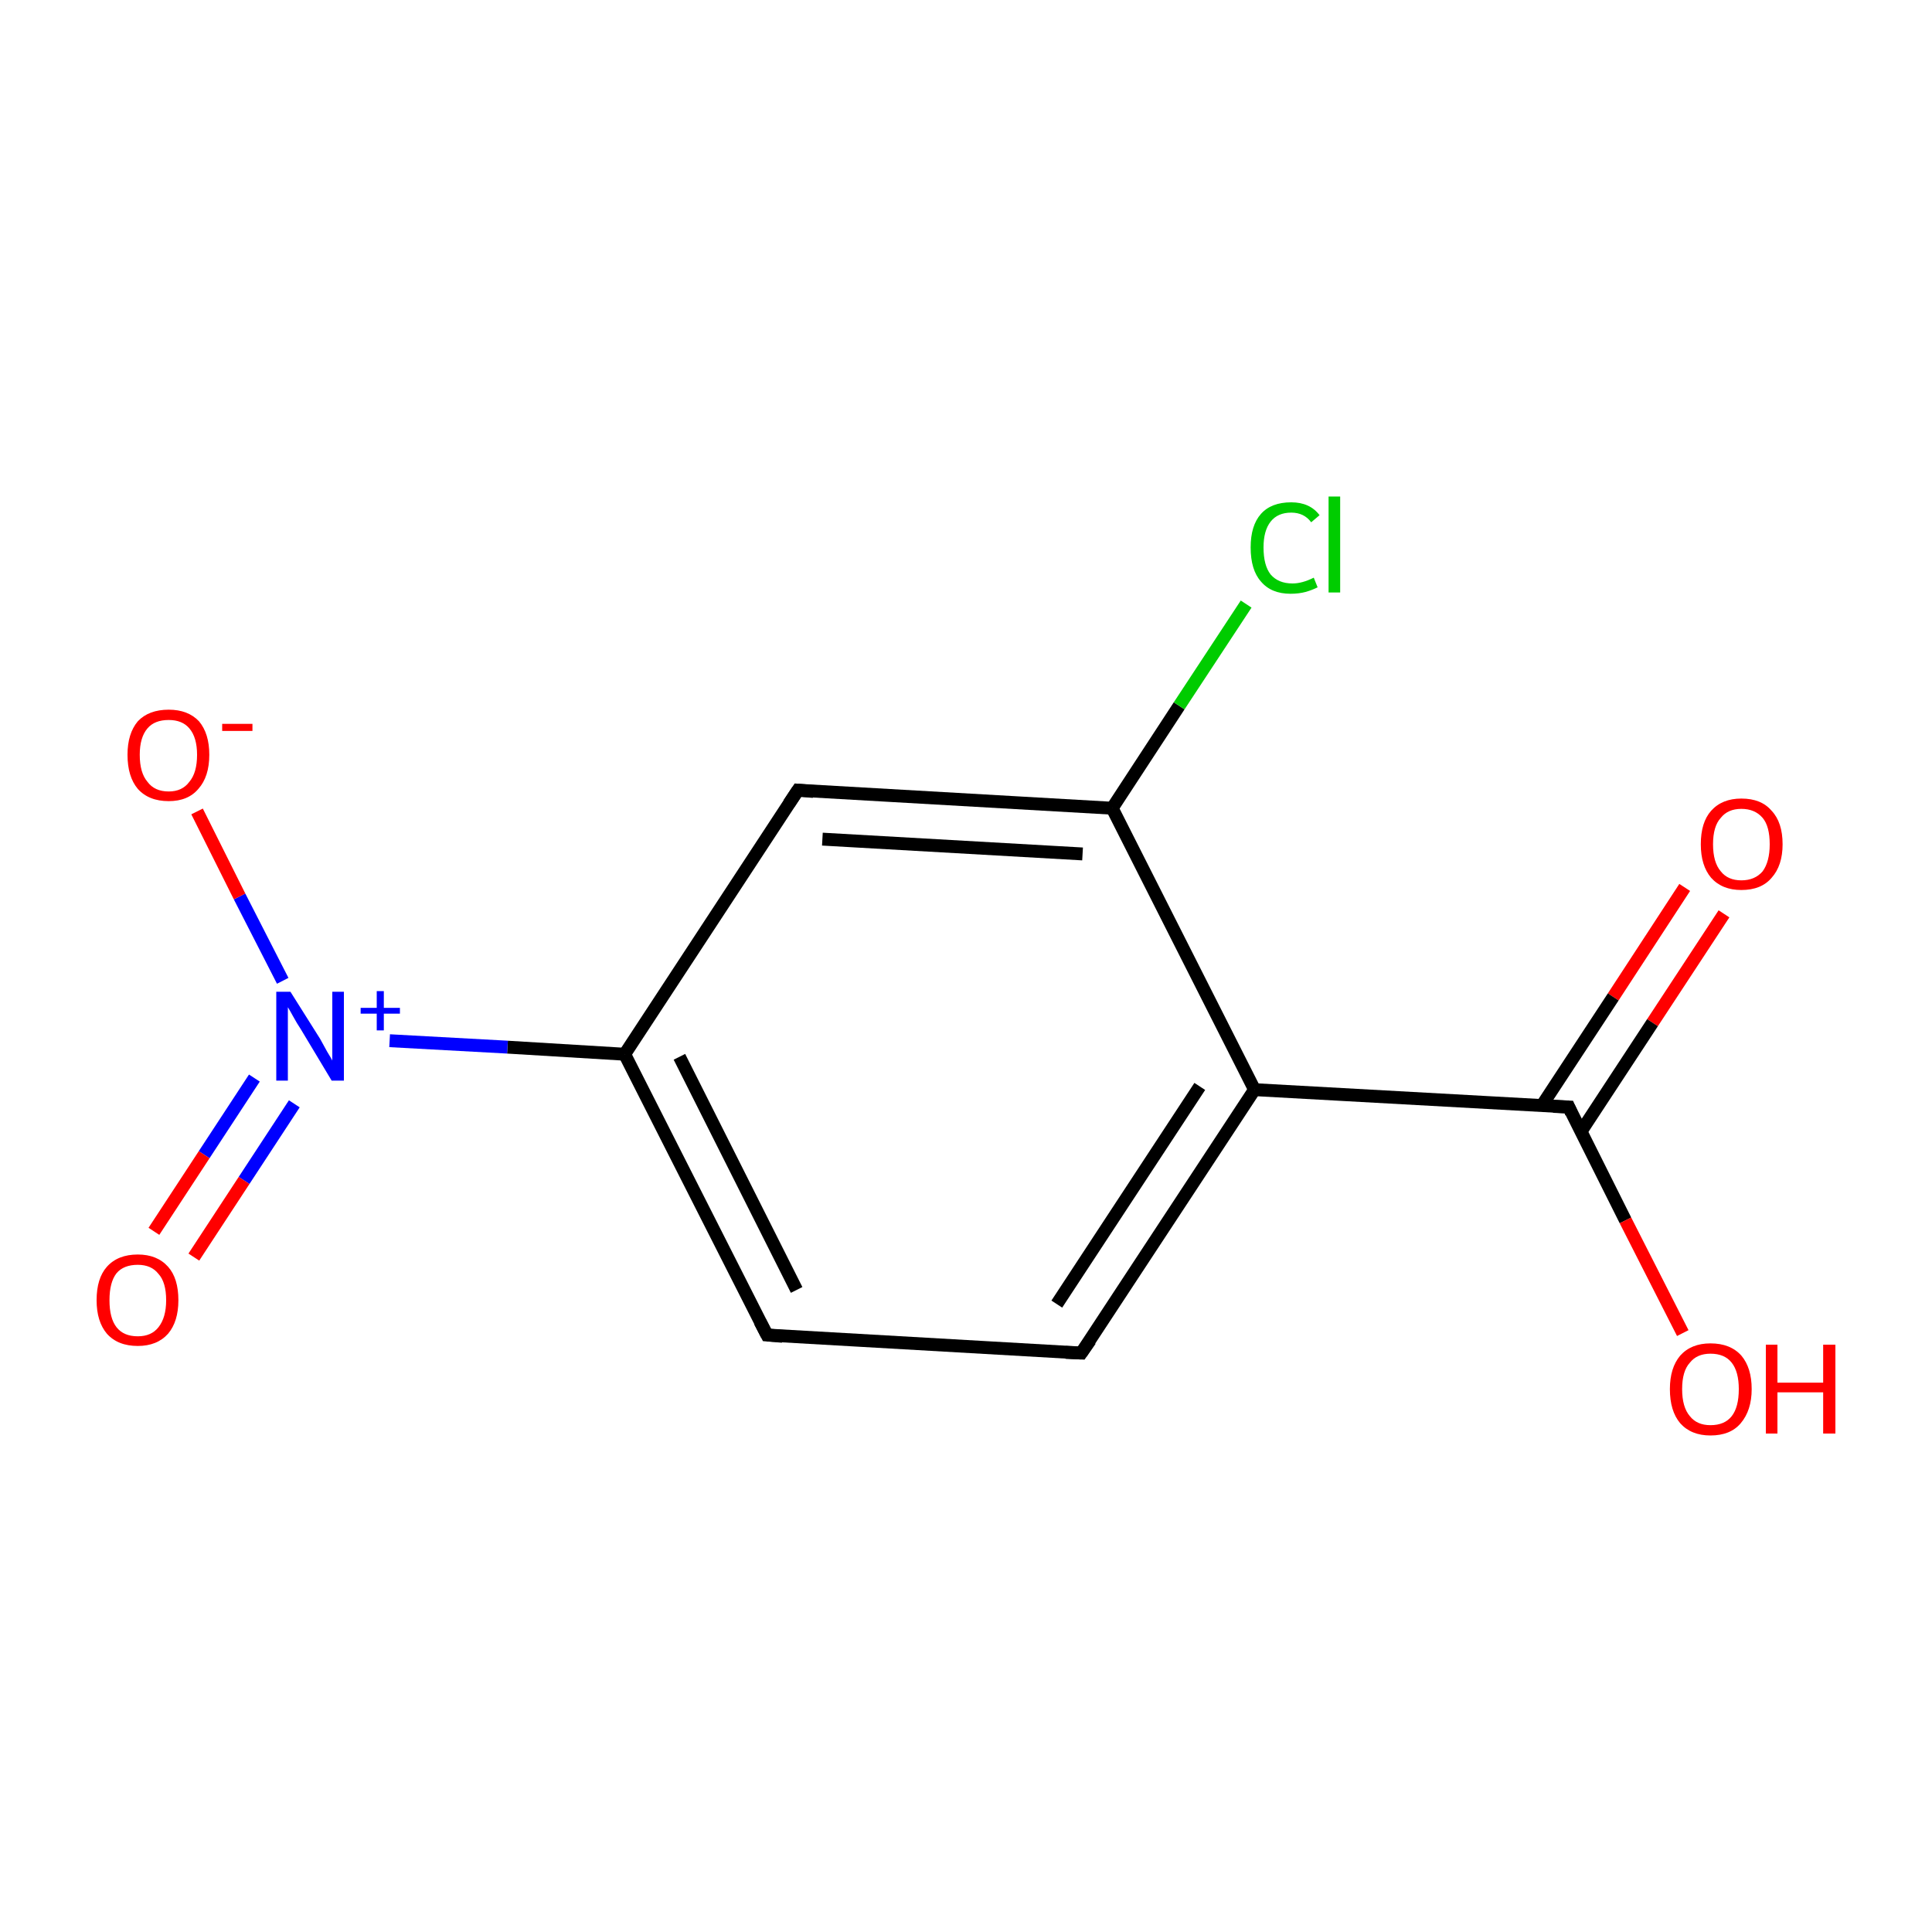 <?xml version='1.0' encoding='iso-8859-1'?>
<svg version='1.1' baseProfile='full'
              xmlns='http://www.w3.org/2000/svg'
                      xmlns:rdkit='http://www.rdkit.org/xml'
                      xmlns:xlink='http://www.w3.org/1999/xlink'
                  xml:space='preserve'
width='300px' height='300px' viewBox='0 0 300 300'>
<!-- END OF HEADER -->
<rect style='opacity:1.0;fill:#FFFFFF;stroke:none' width='300.0' height='300.0' x='0.0' y='0.0'> </rect>
<path class='bond-0 atom-0 atom-1' d='M 267.7,141.9 L 256.6,158.8' style='fill:none;fill-rule:evenodd;stroke:#FF0000;stroke-width:2.0px;stroke-linecap:butt;stroke-linejoin:miter;stroke-opacity:1' />
<path class='bond-0 atom-0 atom-1' d='M 256.6,158.8 L 245.5,175.7' style='fill:none;fill-rule:evenodd;stroke:#000000;stroke-width:2.0px;stroke-linecap:butt;stroke-linejoin:miter;stroke-opacity:1' />
<path class='bond-0 atom-0 atom-1' d='M 261.6,137.8 L 250.5,154.8' style='fill:none;fill-rule:evenodd;stroke:#FF0000;stroke-width:2.0px;stroke-linecap:butt;stroke-linejoin:miter;stroke-opacity:1' />
<path class='bond-0 atom-0 atom-1' d='M 250.5,154.8 L 239.4,171.7' style='fill:none;fill-rule:evenodd;stroke:#000000;stroke-width:2.0px;stroke-linecap:butt;stroke-linejoin:miter;stroke-opacity:1' />
<path class='bond-1 atom-1 atom-2' d='M 243.6,171.9 L 252.4,189.5' style='fill:none;fill-rule:evenodd;stroke:#000000;stroke-width:2.0px;stroke-linecap:butt;stroke-linejoin:miter;stroke-opacity:1' />
<path class='bond-1 atom-1 atom-2' d='M 252.4,189.5 L 261.3,207.0' style='fill:none;fill-rule:evenodd;stroke:#FF0000;stroke-width:2.0px;stroke-linecap:butt;stroke-linejoin:miter;stroke-opacity:1' />
<path class='bond-2 atom-1 atom-3' d='M 243.6,171.9 L 194.8,169.2' style='fill:none;fill-rule:evenodd;stroke:#000000;stroke-width:2.0px;stroke-linecap:butt;stroke-linejoin:miter;stroke-opacity:1' />
<path class='bond-3 atom-3 atom-4' d='M 194.8,169.2 L 167.9,210.1' style='fill:none;fill-rule:evenodd;stroke:#000000;stroke-width:2.0px;stroke-linecap:butt;stroke-linejoin:miter;stroke-opacity:1' />
<path class='bond-3 atom-3 atom-4' d='M 186.3,168.7 L 164.1,202.5' style='fill:none;fill-rule:evenodd;stroke:#000000;stroke-width:2.0px;stroke-linecap:butt;stroke-linejoin:miter;stroke-opacity:1' />
<path class='bond-4 atom-4 atom-5' d='M 167.9,210.1 L 119.1,207.3' style='fill:none;fill-rule:evenodd;stroke:#000000;stroke-width:2.0px;stroke-linecap:butt;stroke-linejoin:miter;stroke-opacity:1' />
<path class='bond-5 atom-5 atom-6' d='M 119.1,207.3 L 97.0,163.7' style='fill:none;fill-rule:evenodd;stroke:#000000;stroke-width:2.0px;stroke-linecap:butt;stroke-linejoin:miter;stroke-opacity:1' />
<path class='bond-5 atom-5 atom-6' d='M 123.7,200.3 L 105.5,164.1' style='fill:none;fill-rule:evenodd;stroke:#000000;stroke-width:2.0px;stroke-linecap:butt;stroke-linejoin:miter;stroke-opacity:1' />
<path class='bond-6 atom-6 atom-7' d='M 97.0,163.7 L 78.8,162.6' style='fill:none;fill-rule:evenodd;stroke:#000000;stroke-width:2.0px;stroke-linecap:butt;stroke-linejoin:miter;stroke-opacity:1' />
<path class='bond-6 atom-6 atom-7' d='M 78.8,162.6 L 60.5,161.6' style='fill:none;fill-rule:evenodd;stroke:#0000FF;stroke-width:2.0px;stroke-linecap:butt;stroke-linejoin:miter;stroke-opacity:1' />
<path class='bond-7 atom-7 atom-8' d='M 39.5,167.4 L 31.7,179.3' style='fill:none;fill-rule:evenodd;stroke:#0000FF;stroke-width:2.0px;stroke-linecap:butt;stroke-linejoin:miter;stroke-opacity:1' />
<path class='bond-7 atom-7 atom-8' d='M 31.7,179.3 L 23.9,191.2' style='fill:none;fill-rule:evenodd;stroke:#FF0000;stroke-width:2.0px;stroke-linecap:butt;stroke-linejoin:miter;stroke-opacity:1' />
<path class='bond-7 atom-7 atom-8' d='M 45.7,171.4 L 37.9,183.3' style='fill:none;fill-rule:evenodd;stroke:#0000FF;stroke-width:2.0px;stroke-linecap:butt;stroke-linejoin:miter;stroke-opacity:1' />
<path class='bond-7 atom-7 atom-8' d='M 37.9,183.3 L 30.1,195.2' style='fill:none;fill-rule:evenodd;stroke:#FF0000;stroke-width:2.0px;stroke-linecap:butt;stroke-linejoin:miter;stroke-opacity:1' />
<path class='bond-8 atom-7 atom-9' d='M 43.9,152.3 L 37.2,139.2' style='fill:none;fill-rule:evenodd;stroke:#0000FF;stroke-width:2.0px;stroke-linecap:butt;stroke-linejoin:miter;stroke-opacity:1' />
<path class='bond-8 atom-7 atom-9' d='M 37.2,139.2 L 30.6,126.0' style='fill:none;fill-rule:evenodd;stroke:#FF0000;stroke-width:2.0px;stroke-linecap:butt;stroke-linejoin:miter;stroke-opacity:1' />
<path class='bond-9 atom-6 atom-10' d='M 97.0,163.7 L 123.9,122.7' style='fill:none;fill-rule:evenodd;stroke:#000000;stroke-width:2.0px;stroke-linecap:butt;stroke-linejoin:miter;stroke-opacity:1' />
<path class='bond-10 atom-10 atom-11' d='M 123.9,122.7 L 172.7,125.5' style='fill:none;fill-rule:evenodd;stroke:#000000;stroke-width:2.0px;stroke-linecap:butt;stroke-linejoin:miter;stroke-opacity:1' />
<path class='bond-10 atom-10 atom-11' d='M 127.7,130.3 L 168.1,132.6' style='fill:none;fill-rule:evenodd;stroke:#000000;stroke-width:2.0px;stroke-linecap:butt;stroke-linejoin:miter;stroke-opacity:1' />
<path class='bond-11 atom-11 atom-12' d='M 172.7,125.5 L 183.1,109.6' style='fill:none;fill-rule:evenodd;stroke:#000000;stroke-width:2.0px;stroke-linecap:butt;stroke-linejoin:miter;stroke-opacity:1' />
<path class='bond-11 atom-11 atom-12' d='M 183.1,109.6 L 193.5,93.8' style='fill:none;fill-rule:evenodd;stroke:#00CC00;stroke-width:2.0px;stroke-linecap:butt;stroke-linejoin:miter;stroke-opacity:1' />
<path class='bond-12 atom-11 atom-3' d='M 172.7,125.5 L 194.8,169.2' style='fill:none;fill-rule:evenodd;stroke:#000000;stroke-width:2.0px;stroke-linecap:butt;stroke-linejoin:miter;stroke-opacity:1' />
<path d='M 244.0,172.8 L 243.6,171.9 L 241.2,171.8' style='fill:none;stroke:#000000;stroke-width:2.0px;stroke-linecap:butt;stroke-linejoin:miter;stroke-miterlimit:10;stroke-opacity:1;' />
<path d='M 169.3,208.1 L 167.9,210.1 L 165.5,210.0' style='fill:none;stroke:#000000;stroke-width:2.0px;stroke-linecap:butt;stroke-linejoin:miter;stroke-miterlimit:10;stroke-opacity:1;' />
<path d='M 121.5,207.5 L 119.1,207.3 L 118.0,205.2' style='fill:none;stroke:#000000;stroke-width:2.0px;stroke-linecap:butt;stroke-linejoin:miter;stroke-miterlimit:10;stroke-opacity:1;' />
<path d='M 122.5,124.8 L 123.9,122.7 L 126.3,122.9' style='fill:none;stroke:#000000;stroke-width:2.0px;stroke-linecap:butt;stroke-linejoin:miter;stroke-miterlimit:10;stroke-opacity:1;' />
<path class='atom-0' d='M 264.1 131.1
Q 264.1 127.7, 265.7 125.9
Q 267.4 124.0, 270.4 124.0
Q 273.5 124.0, 275.1 125.9
Q 276.8 127.7, 276.8 131.1
Q 276.8 134.4, 275.1 136.3
Q 273.5 138.2, 270.4 138.2
Q 267.4 138.2, 265.7 136.3
Q 264.1 134.4, 264.1 131.1
M 270.4 136.7
Q 272.5 136.7, 273.7 135.3
Q 274.8 133.8, 274.8 131.1
Q 274.8 128.3, 273.7 127.0
Q 272.5 125.6, 270.4 125.6
Q 268.3 125.6, 267.2 127.0
Q 266.0 128.3, 266.0 131.1
Q 266.0 133.9, 267.2 135.3
Q 268.3 136.7, 270.4 136.7
' fill='#FF0000'/>
<path class='atom-2' d='M 259.3 215.7
Q 259.3 212.4, 260.9 210.5
Q 262.6 208.6, 265.6 208.6
Q 268.7 208.6, 270.4 210.5
Q 272.0 212.4, 272.0 215.7
Q 272.0 219.0, 270.3 221.0
Q 268.7 222.9, 265.6 222.9
Q 262.6 222.9, 260.9 221.0
Q 259.3 219.1, 259.3 215.7
M 265.6 221.3
Q 267.8 221.3, 268.9 219.9
Q 270.0 218.5, 270.0 215.7
Q 270.0 213.0, 268.9 211.6
Q 267.8 210.2, 265.6 210.2
Q 263.5 210.2, 262.4 211.6
Q 261.2 212.9, 261.2 215.7
Q 261.2 218.5, 262.4 219.9
Q 263.5 221.3, 265.6 221.3
' fill='#FF0000'/>
<path class='atom-2' d='M 274.2 208.8
L 276.0 208.8
L 276.0 214.7
L 283.1 214.7
L 283.1 208.8
L 285.0 208.8
L 285.0 222.6
L 283.1 222.6
L 283.1 216.2
L 276.0 216.2
L 276.0 222.6
L 274.2 222.6
L 274.2 208.8
' fill='#FF0000'/>
<path class='atom-7' d='M 45.1 154.0
L 49.7 161.3
Q 50.1 162.0, 50.8 163.3
Q 51.6 164.6, 51.6 164.7
L 51.6 154.0
L 53.4 154.0
L 53.4 167.8
L 51.5 167.8
L 46.7 159.8
Q 46.1 158.9, 45.5 157.8
Q 44.9 156.7, 44.7 156.4
L 44.7 167.8
L 42.9 167.8
L 42.9 154.0
L 45.1 154.0
' fill='#0000FF'/>
<path class='atom-7' d='M 56.0 156.5
L 58.5 156.5
L 58.5 153.9
L 59.6 153.9
L 59.6 156.5
L 62.1 156.5
L 62.1 157.4
L 59.6 157.4
L 59.6 160.0
L 58.5 160.0
L 58.5 157.4
L 56.0 157.4
L 56.0 156.5
' fill='#0000FF'/>
<path class='atom-8' d='M 15.0 201.9
Q 15.0 198.5, 16.6 196.7
Q 18.3 194.8, 21.4 194.8
Q 24.4 194.8, 26.1 196.7
Q 27.7 198.5, 27.7 201.9
Q 27.7 205.2, 26.1 207.1
Q 24.4 209.0, 21.4 209.0
Q 18.3 209.0, 16.6 207.1
Q 15.0 205.2, 15.0 201.9
M 21.4 207.5
Q 23.5 207.5, 24.6 206.1
Q 25.8 204.6, 25.8 201.9
Q 25.8 199.1, 24.6 197.8
Q 23.5 196.4, 21.4 196.4
Q 19.2 196.4, 18.1 197.7
Q 17.0 199.1, 17.0 201.9
Q 17.0 204.7, 18.1 206.1
Q 19.2 207.5, 21.4 207.5
' fill='#FF0000'/>
<path class='atom-9' d='M 19.8 117.2
Q 19.8 113.9, 21.4 112.0
Q 23.1 110.2, 26.2 110.2
Q 29.2 110.2, 30.9 112.0
Q 32.5 113.9, 32.5 117.2
Q 32.5 120.6, 30.8 122.5
Q 29.2 124.4, 26.2 124.4
Q 23.1 124.4, 21.4 122.5
Q 19.8 120.6, 19.8 117.2
M 26.2 122.9
Q 28.3 122.9, 29.4 121.4
Q 30.6 120.0, 30.6 117.2
Q 30.6 114.5, 29.4 113.1
Q 28.3 111.8, 26.2 111.8
Q 24.0 111.8, 22.9 113.1
Q 21.7 114.5, 21.7 117.2
Q 21.7 120.0, 22.9 121.4
Q 24.0 122.9, 26.2 122.9
' fill='#FF0000'/>
<path class='atom-9' d='M 34.5 112.4
L 39.2 112.4
L 39.2 113.5
L 34.5 113.5
L 34.5 112.4
' fill='#FF0000'/>
<path class='atom-12' d='M 194.2 85.0
Q 194.2 81.6, 195.8 79.8
Q 197.4 78.0, 200.5 78.0
Q 203.4 78.0, 204.9 80.0
L 203.6 81.1
Q 202.5 79.6, 200.5 79.6
Q 198.4 79.6, 197.3 81.0
Q 196.2 82.4, 196.2 85.0
Q 196.2 87.8, 197.3 89.2
Q 198.5 90.6, 200.7 90.6
Q 202.2 90.6, 204.0 89.7
L 204.6 91.2
Q 203.8 91.6, 202.8 91.9
Q 201.7 92.2, 200.4 92.2
Q 197.4 92.2, 195.8 90.3
Q 194.2 88.5, 194.2 85.0
' fill='#00CC00'/>
<path class='atom-12' d='M 206.3 77.1
L 208.1 77.1
L 208.1 92.0
L 206.3 92.0
L 206.3 77.1
' fill='#00CC00'/>
</svg>
